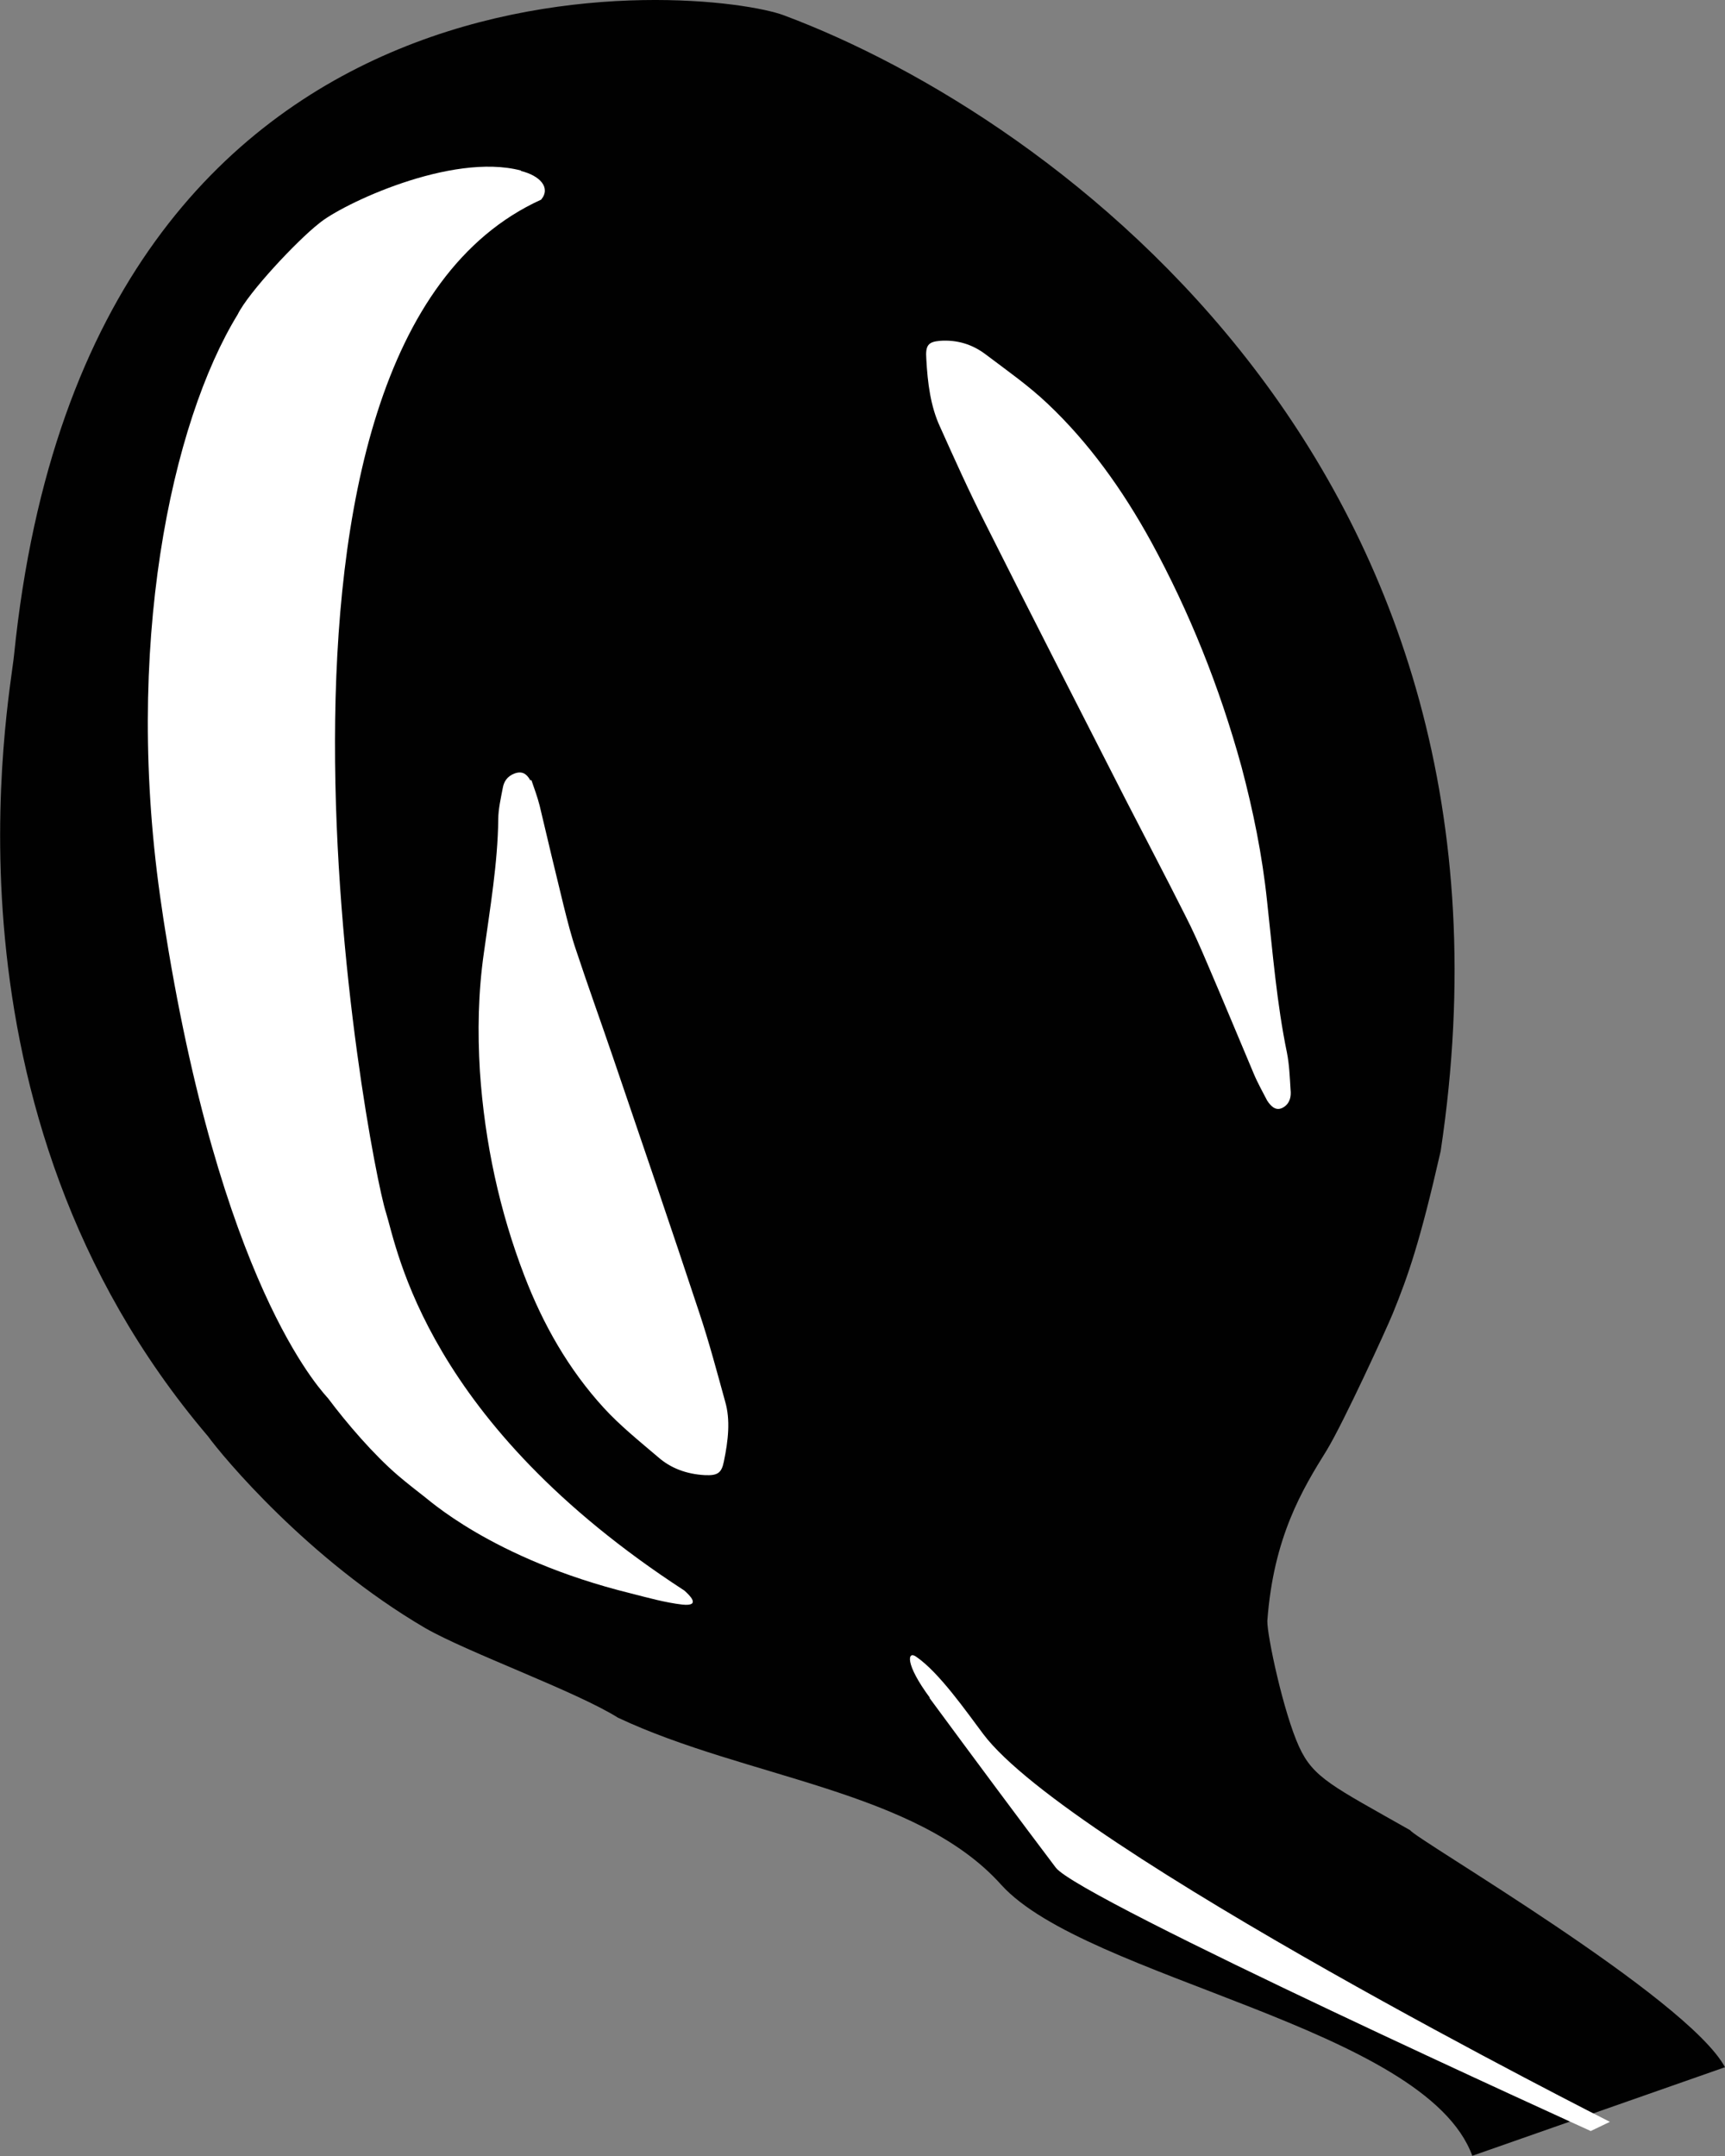 <?xml version="1.0" encoding="UTF-8"?>
<svg id="Layer_1" data-name="Layer 1" xmlns="http://www.w3.org/2000/svg" viewBox="0 0 67.58 84.45">
  <rect x="0" y="0" width="67.58" height="84.45" fill="#808080" stroke="none"/>
  <defs>
    <style>
      .cls-1 {
        fill: #010101;
      }

      .cls-2 {
        fill: #fff;
      }
    </style>
  </defs>
  <path class="cls-1" d="M10.7,17.69c.02-.06.05-.12.09-.19.09-.34.15-.68.25-1.02.19-.64.41-1.28.65-1.91.41-1.13.97-2.19,1.68-3.18.28-.39.77-.55,1.13-.84.15-.11.4-.06.62.06.26.15.29.33.27.54-.1,1.19-.2,2.37-.3,3.55-.03.17,0,.36-.02.54.11-.14.13-.29.16-.45.06-.37.14-.74.21-1.12.15-.76.25-1.53.43-2.29.19-.89.45-1.77.67-2.67.08-.35.11-.7-.14-1.05-.21-.29-.43-.38-.72-.21-.38.22-.74.46-1.09.73-.5.38-1.02.76-1.29,1.31-.48.97-.98,1.95-1.38,2.95-.66,1.67-1.03,3.43-1.22,5.25"/>
  <path class="cls-1" d="M14.93,16.29h-.08c0,.07-.01.13-.02.21h.09c0-.06,0-.13,0-.21"/>
  <path class="cls-1" d="M30.71.6C27.77-.5,3.47-3.12.55,25.66c-.16,1.67-3.32,17.77,7.6,30.6.55.76,3.91,4.82,8.51,7.51,1.67.96,5.91,2.48,7.55,3.51,5.04,2.37,11.69,2.84,15.01,6.54,3.33,3.69,16.62,5.58,18.46,10.62l9.9-3.47c-1.48-2.74-12.17-8.96-12.33-9.28-3.05-1.73-3.8-2.05-4.36-3.28-.61-1.34-1.25-4.34-1.24-4.92.24-3.28,1.37-5.15,2.33-6.69.67-1.11,2.32-4.71,2.58-5.34.61-1.5,1.07-2.81,1.88-6.37C60.45,18.49,41.4,4.59,30.71.6"/>
  <path class="cls-2" d="M20.41,6.68c-2.73-.72-7.03,1.33-7.91,2.07-.88.69-2.77,2.71-3.19,3.57-2.58,4.21-4.51,13.03-2.97,23.25.08.58.18,1.15.27,1.71,2.31,13.64,6.17,17.38,6.25,17.5.71.95,1.78,2.2,2.74,3.02.3.26.97.78.97.78.14.08,2.67,2.48,8.14,3.83.67.17,1.34.36,2.02.44.77.08.26-.39.08-.55-10.13-6.58-11.24-13.37-11.69-14.81-.7-2.16-6.65-33.89,6.08-39.67.39-.47-.05-.94-.78-1.12"/>
  <path class="cls-2" d="M20.77,30.56s-.02-.03-.02-.04c-.12-.19-.28-.34-.6-.22-.29.11-.41.33-.45.55-.08.42-.18.85-.18,1.25-.02,1.71-.32,3.46-.56,5.2-.23,1.59-.25,3.13-.16,4.65.19,2.83.78,5.51,1.74,8.01.74,1.93,1.74,3.68,3.11,5.18.64.7,1.4,1.31,2.14,1.94.48.42,1.09.66,1.83.7.49.02.65-.08.74-.54.17-.82.26-1.62.05-2.34-.32-1.16-.63-2.33-1.01-3.47-1.1-3.33-2.25-6.68-3.39-10.03-.47-1.38-.97-2.76-1.43-4.15-.2-.58-.35-1.18-.5-1.78-.32-1.3-.63-2.61-.94-3.92-.09-.35-.21-.67-.32-.99-.02,0-.03,0-.03,0"/>
  <path class="cls-2" d="M49.67,43.15s.02.03.03.04c.15.2.34.34.6.17.24-.16.29-.42.26-.68-.03-.49-.05-.98-.14-1.44-.4-1.93-.56-3.94-.78-5.94-.19-1.82-.55-3.56-1-5.26-.87-3.17-2.06-6.1-3.53-8.8-1.14-2.08-2.47-3.92-4.07-5.43-.75-.71-1.58-1.29-2.4-1.91-.53-.41-1.14-.6-1.82-.55-.45.04-.57.17-.53.71.05.95.17,1.86.53,2.64.57,1.27,1.14,2.54,1.77,3.78,1.81,3.61,3.67,7.23,5.52,10.86.77,1.5,1.55,2.98,2.31,4.49.32.62.61,1.28.89,1.94.61,1.42,1.21,2.87,1.81,4.29.16.38.36.73.54,1.08.02,0,.03,0,.03,0"/>
  <path class="cls-2" d="M36.43,66.5c-1-1.35-.87-1.85-.54-1.61.9.61,1.99,2.18,2.63,3.03,3.39,4.51,24.55,15.19,24.55,15.19l-.75.36s-20.06-9.1-20.96-10.32c-1.48-1.96-3.13-4.18-4.95-6.65"/>
</svg>